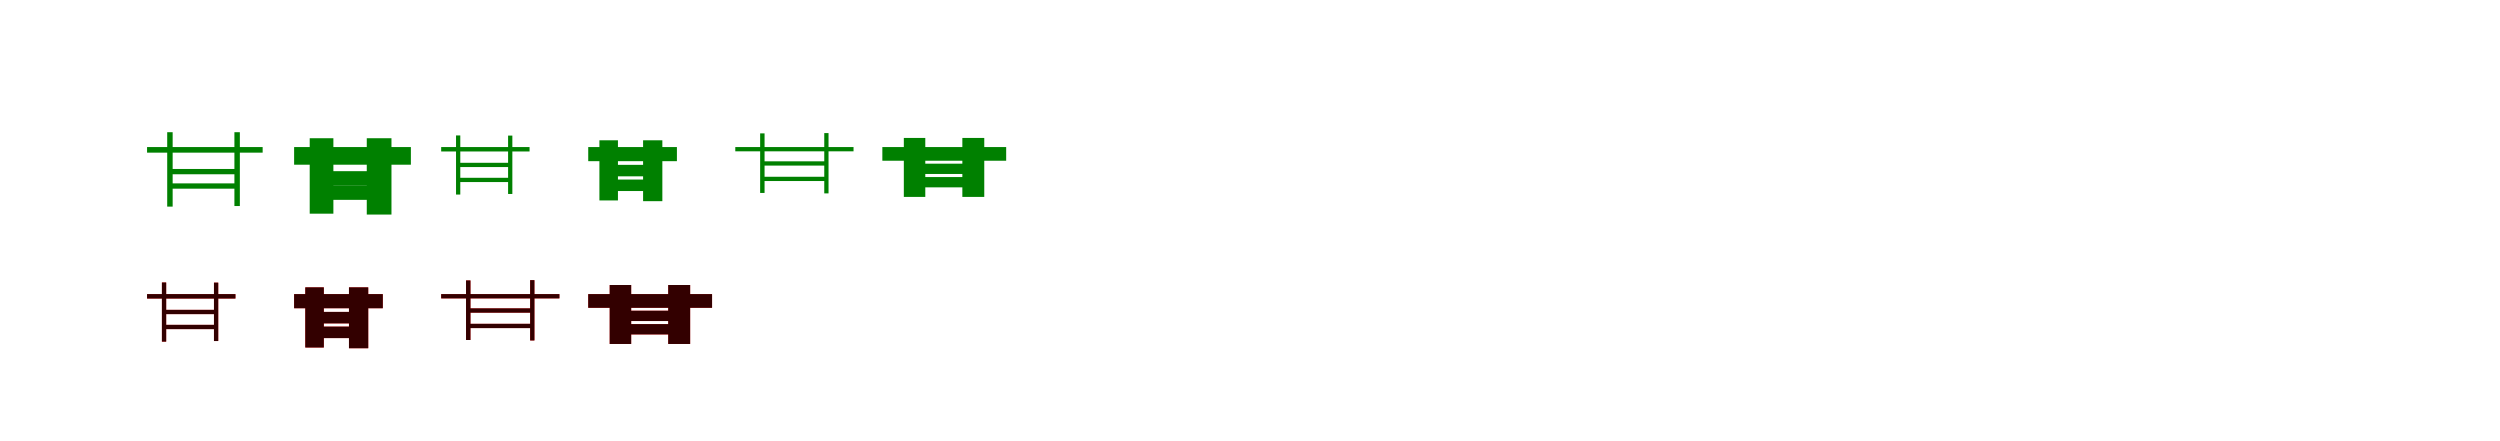 <?xml version="1.0" encoding="UTF-8"?>
<svg width="1700" height="300" xmlns="http://www.w3.org/2000/svg">
<rect width="100%" height="100%" fill="white"/>
<g fill="green" transform="translate(100 100) scale(0.1 -0.1)"><path d="M-0.0 0.0V-38.0H786.0V0.0ZM137.0 101.0V-405.0H174.0V101.0ZM150.0 -149.0V-185.0H617.0V-149.0ZM152.0 -247.0V-283.0H609.0V-247.0ZM594.0 101.0V-401.0H631.0V101.0Z"/></g>
<g fill="green" transform="translate(200 100) scale(0.1 -0.1)"><path d="M0.0 0.0V-120.0H794.0V0.0ZM106.0 60.0V-453.0H267.0V60.0ZM182.0 -164.0V-261.0H540.0V-164.0ZM182.0 -262.0V-359.0H540.0V-262.0ZM494.0 60.0V-459.0H662.0V60.0Z"/></g>
<g fill="green" transform="translate(300 100) scale(0.1 -0.1)"><path d="M0.0 0.0V-30.0H601.0V0.0ZM101.0 79.0V-323.0H130.0V79.0ZM111.0 -107.0V-136.0H473.0V-107.0ZM113.0 -209.0V-238.0H466.0V-209.0ZM455.0 78.0V-319.0H484.0V78.0Z"/></g>
<g fill="green" transform="translate(400 100) scale(0.1 -0.1)"><path d="M0.0 0.0V-96.0H603.0V0.0ZM76.0 46.0V-363.0H202.0V46.0ZM135.0 -121.0V-199.0H405.0V-121.0ZM135.0 -221.0V-299.0H405.0V-221.0ZM373.0 46.0V-368.0H504.0V46.0Z"/></g>
<g fill="green" transform="translate(500 100) scale(0.1 -0.1)"><path d="M-0.0 0.0V-29.0H804.0V0.0ZM169.0 93.0V-312.0H199.0V93.0ZM181.0 -202.0V-231.0H623.0V-202.0ZM181.0 -97.0V-126.0H623.0V-97.0ZM605.0 95.0V-315.0H634.0V95.0Z"/></g>
<g fill="green" transform="translate(600 100) scale(0.1 -0.1)"><path d="M0.0 0.0V-93.0H842.0V0.0ZM146.0 62.0V-339.0H292.0V62.0ZM215.0 -204.0V-274.0H616.0V-204.0ZM215.0 -113.0V-183.0H616.0V-113.0ZM544.0 62.0V-339.0H693.0V62.0Z"/></g>
<g fill="red" transform="translate(100 200) scale(0.1 -0.1)"><path d="M0.0 0.0V-30.0H601.0V0.0ZM101.0 79.0V-323.0H130.0V79.0ZM111.0 -107.0V-136.0H473.0V-107.0ZM113.0 -209.0V-238.0H466.0V-209.0ZM455.0 78.0V-319.0H484.0V78.0Z"/></g>
<g fill="black" opacity=".8" transform="translate(100 200) scale(0.1 -0.1)"><path d="M0.0 0.0V-30.0H601.0V0.0ZM101.0 79.0V-323.0H130.0V79.0ZM111.0 -107.0V-136.0H473.0V-107.0ZM113.0 -209.0V-238.0H466.0V-209.0ZM455.0 78.0V-319.0H484.0V78.0Z"/></g>
<g fill="red" transform="translate(200 200) scale(0.1 -0.1)"><path d="M0.0 0.0V-96.0H603.0V0.0ZM76.0 46.0V-363.0H202.0V46.0ZM135.0 -121.0V-199.0H405.0V-121.0ZM135.0 -221.0V-299.0H405.0V-221.0ZM373.0 46.0V-368.0H504.0V46.0Z"/></g>
<g fill="black" opacity=".8" transform="translate(200 200) scale(0.1 -0.1)"><path d="M0.0 0.0V-96.0H603.0V0.0ZM76.0 46.0V-363.0H202.0V46.0ZM135.0 -121.0V-199.0H405.0V-121.0ZM135.0 -221.0V-299.0H405.0V-221.0ZM373.0 46.0V-368.0H504.0V46.0Z"/></g>
<g fill="red" transform="translate(300 200) scale(0.1 -0.1)"><path d="M0.0 0.0V-29.0H804.0V0.0ZM169.0 93.0V-312.0H199.0V93.0ZM181.0 -202.0V-231.0H623.0V-202.0ZM181.0 -97.0V-126.0H623.0V-97.0ZM605.0 95.0V-315.0H634.0V95.0Z"/></g>
<g fill="black" opacity=".8" transform="translate(300 200) scale(0.1 -0.1)"><path d="M0.0 0.0V-29.0H804.0V0.0ZM169.0 93.0V-312.0H199.0V93.0ZM181.0 -202.0V-231.0H623.0V-202.0ZM181.0 -97.0V-126.0H623.0V-97.0ZM605.0 95.0V-315.0H634.0V95.0Z"/></g>
<g fill="red" transform="translate(400 200) scale(0.1 -0.1)"><path d="M0.0 0.0V-93.0H842.0V0.0ZM146.0 62.0V-339.0H292.0V62.0ZM215.0 -204.0V-274.0H616.0V-204.0ZM215.0 -113.0V-183.0H616.0V-113.0ZM544.0 62.0V-339.0H693.0V62.0Z"/></g>
<g fill="black" opacity=".8" transform="translate(400 200) scale(0.1 -0.1)"><path d="M0.0 0.0V-93.0H842.0V0.0ZM146.0 62.0V-339.0H292.0V62.0ZM215.0 -204.0V-274.0H616.0V-204.0ZM215.0 -113.0V-183.0H616.0V-113.0ZM544.0 62.0V-339.0H693.0V62.0Z"/></g>
</svg>
